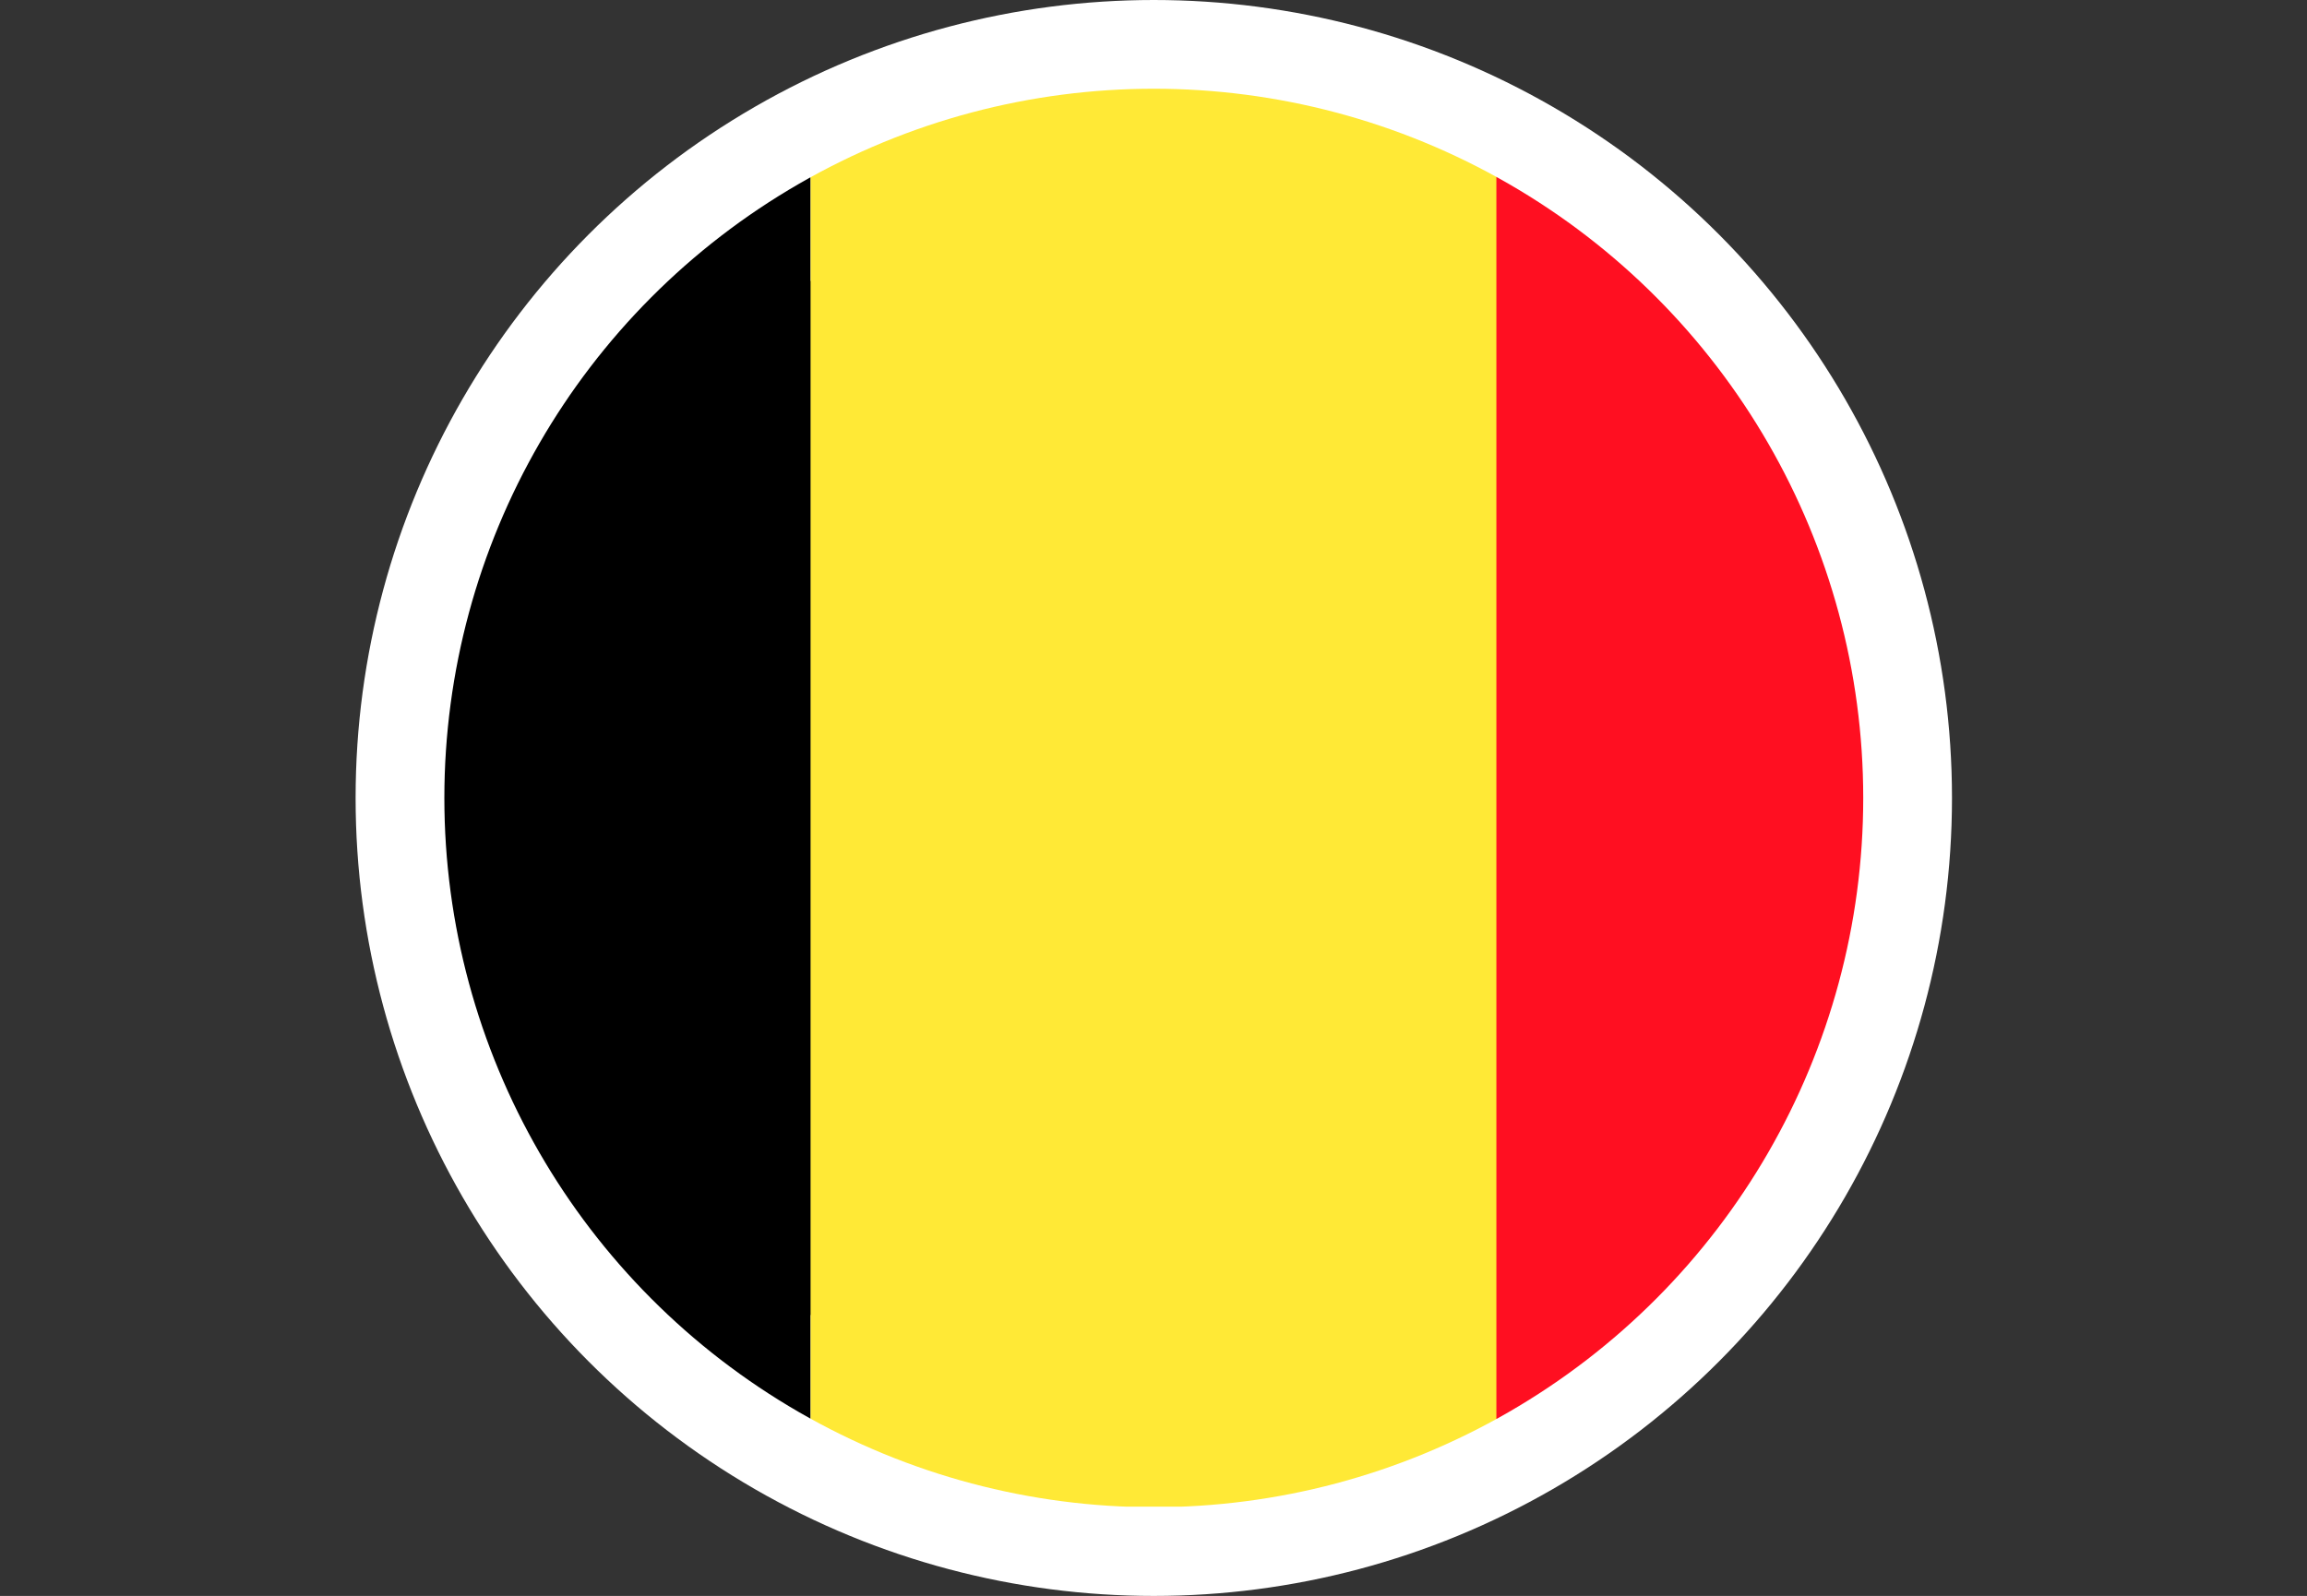 <svg xmlns="http://www.w3.org/2000/svg" xmlns:xlink="http://www.w3.org/1999/xlink" viewBox="0 0 38.99 26.98"><rect x="0" y="0" width="38.99" height="26.98" fill="#333333" stroke="none"/><defs><style>.cls-1,.cls-2{fill:none;}.cls-2{stroke:#fff;stroke-miterlimit:10;stroke-width:3px;}.cls-3{clip-path:url(#clip-path);}.cls-4{clip-path:url(#clip-path-2);}.cls-5{fill:#ffe936;}.cls-6{fill:#ff0f21;}</style><clipPath id="clip-path" transform="translate(-1.05)"><circle class="cls-1" cx="20.55" cy="13.49" r="11.99"/></clipPath><clipPath id="clip-path-2" transform="translate(-1.05)"><rect class="cls-1" y="1.5" width="41.09" height="23.97"/></clipPath></defs><title>belguim</title><g id="Layer_2" data-name="Layer 2"><g id="OBJECTS"><circle class="cls-2" cx="19.5" cy="13.49" r="11.99"/><g class="cls-3"><g class="cls-4"><rect y="1.5" width="13.7" height="23.97"/><rect class="cls-5" x="13.7" y="1.5" width="11.6" height="23.97"/><rect class="cls-6" x="25.29" y="1.5" width="13.7" height="23.97"/></g></g></g></g></svg>